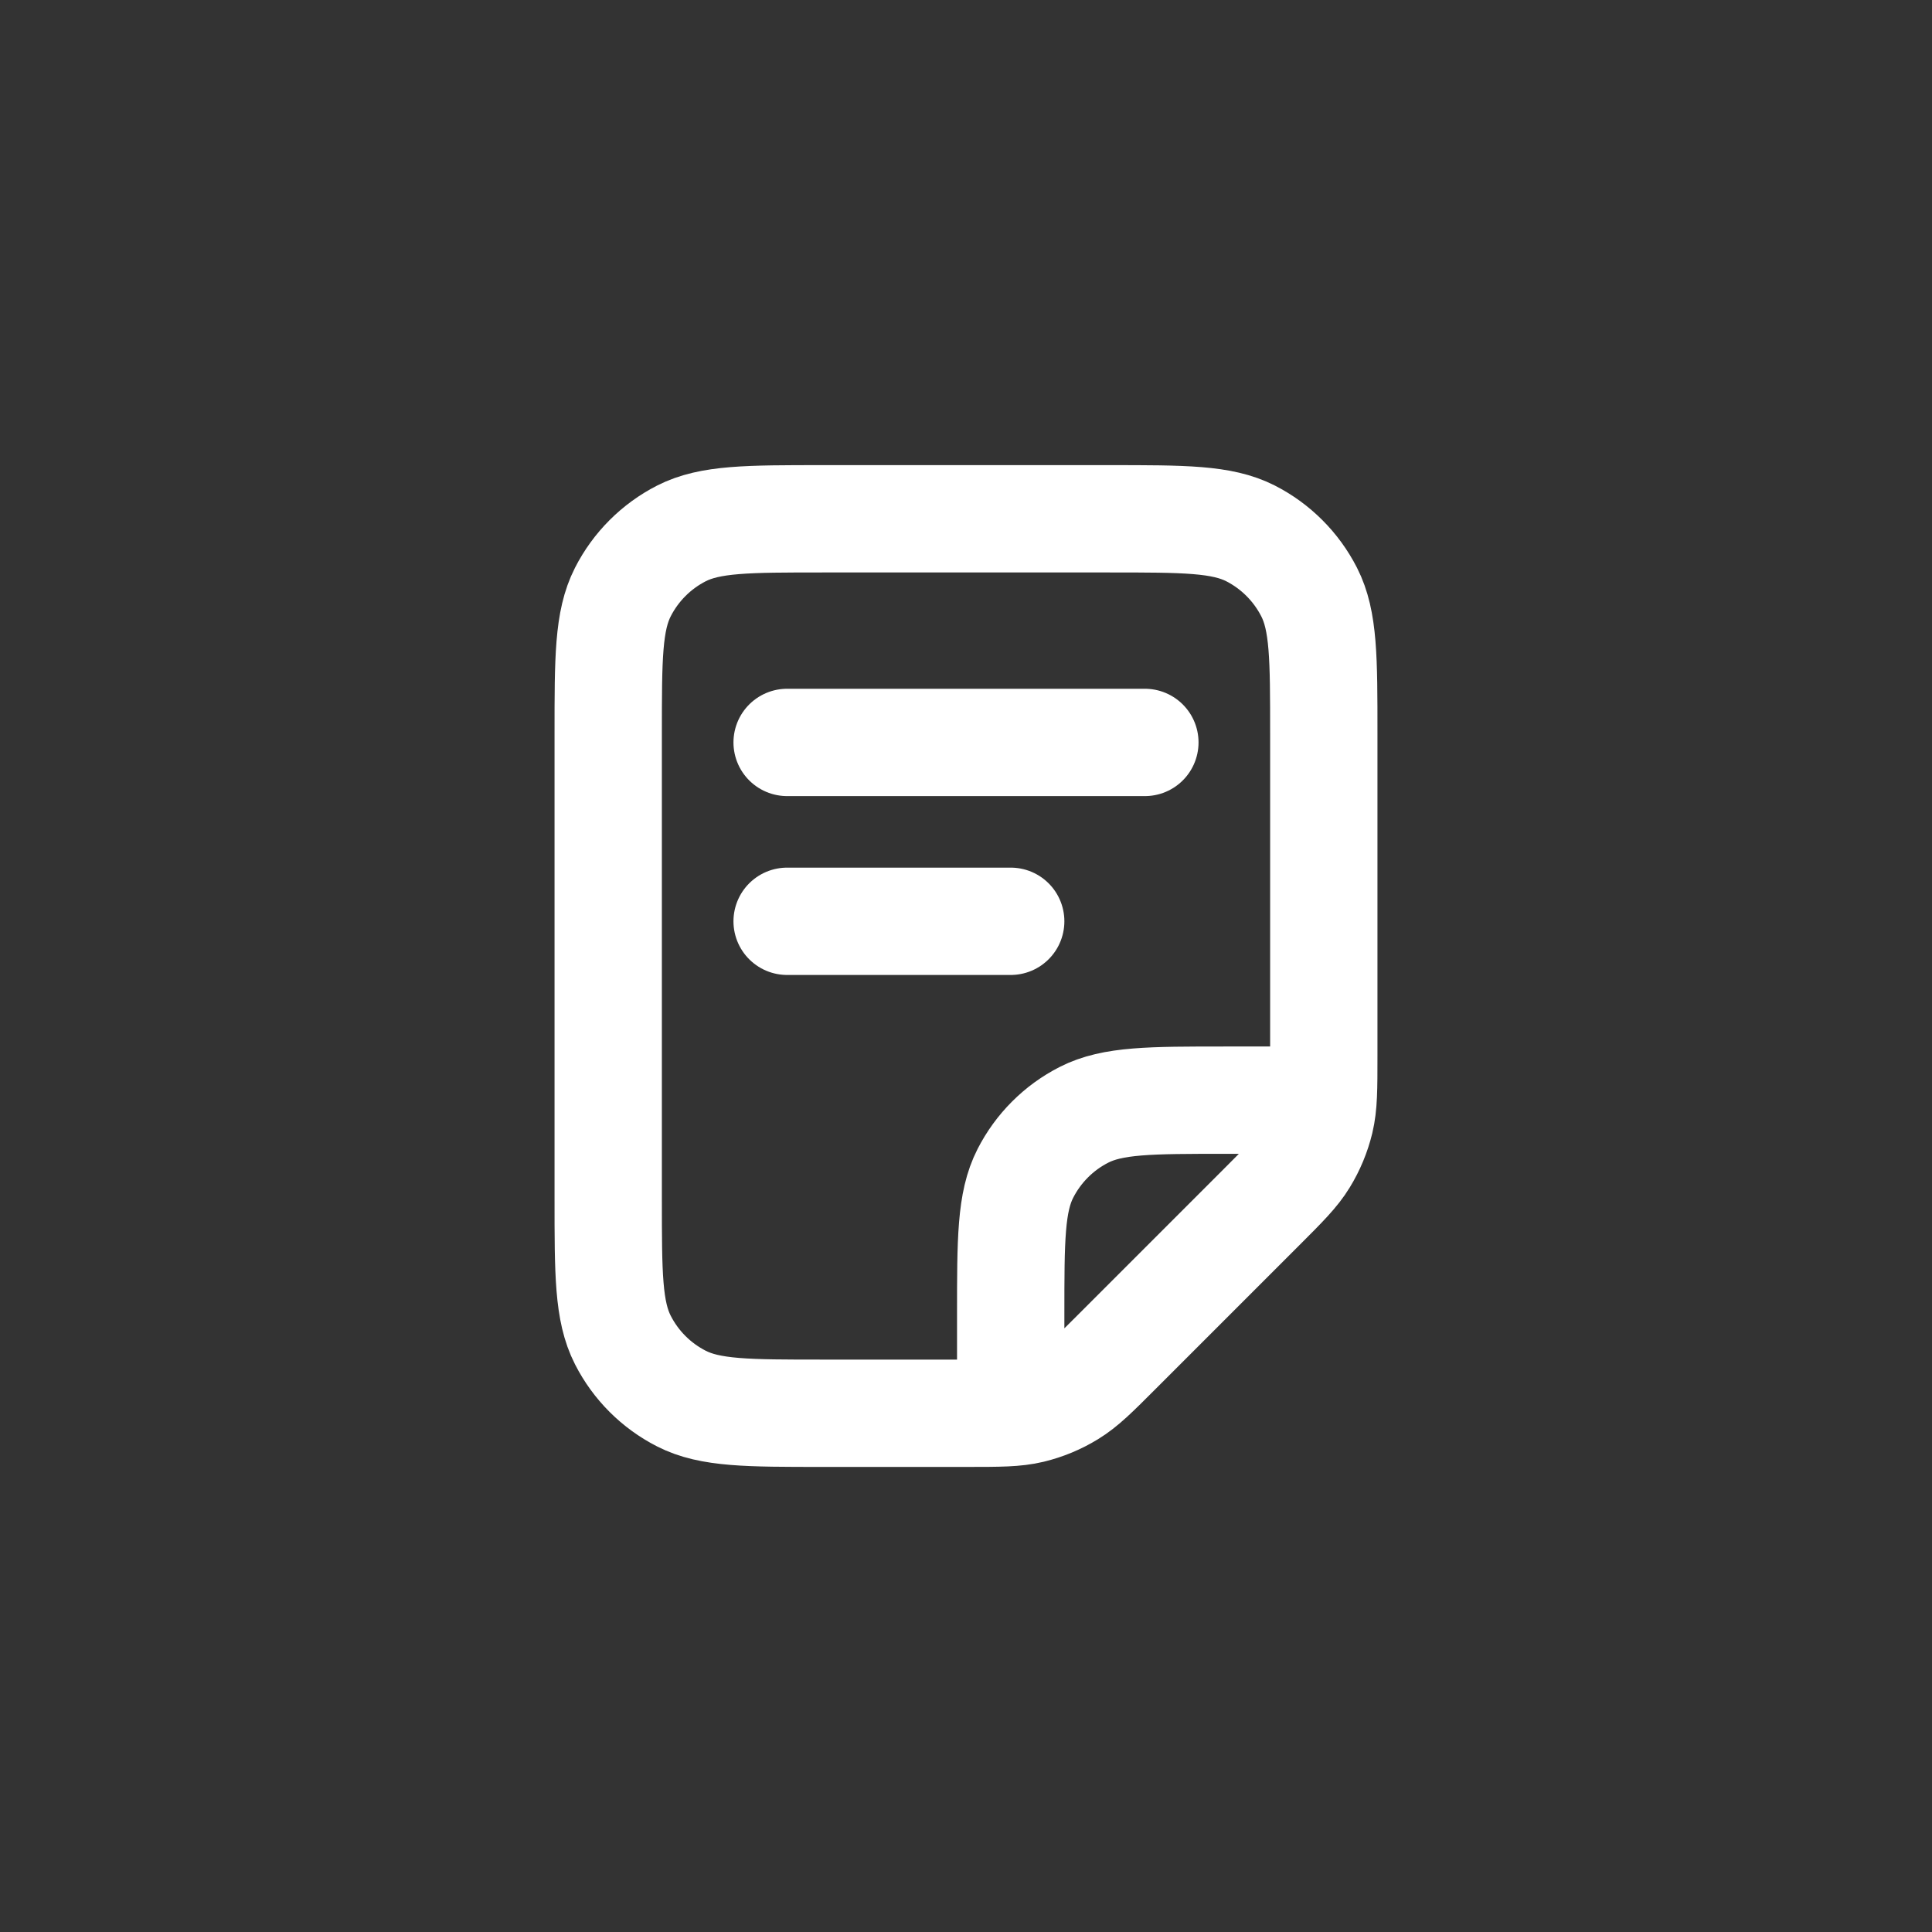 <svg width="36" height="36" viewBox="0 0 36 36" fill="none" xmlns="http://www.w3.org/2000/svg">
<rect x="0" y="0" width="36" height="36" fill="#333333" stroke="none"/>
<path d="M14.667 13.834H21.333M14.667 17.167H18.833M18.833 25.917V24.5C18.833 23.1 18.833 22.4 19.106 21.865C19.346 21.395 19.728 21.012 20.198 20.773C20.733 20.5 21.433 20.5 22.833 20.5H24.25M24.667 19.677V13.667C24.667 12.267 24.667 11.567 24.394 11.032C24.154 10.562 23.772 10.179 23.302 9.939C22.767 9.667 22.067 9.667 20.667 9.667H15.333C13.933 9.667 13.233 9.667 12.698 9.939C12.228 10.179 11.845 10.562 11.606 11.032C11.333 11.567 11.333 12.267 11.333 13.667V22.334C11.333 23.734 11.333 24.434 11.606 24.969C11.845 25.439 12.228 25.822 12.698 26.061C13.233 26.334 13.933 26.334 15.333 26.334H18.01C18.621 26.334 18.927 26.334 19.215 26.265C19.47 26.203 19.714 26.102 19.937 25.965C20.19 25.811 20.406 25.595 20.838 25.162L23.495 22.505C23.927 22.073 24.144 21.857 24.298 21.604C24.435 21.381 24.536 21.137 24.598 20.882C24.667 20.594 24.667 20.288 24.667 19.677Z" stroke="white" stroke-width="2" stroke-linecap="round"/>
</svg>
